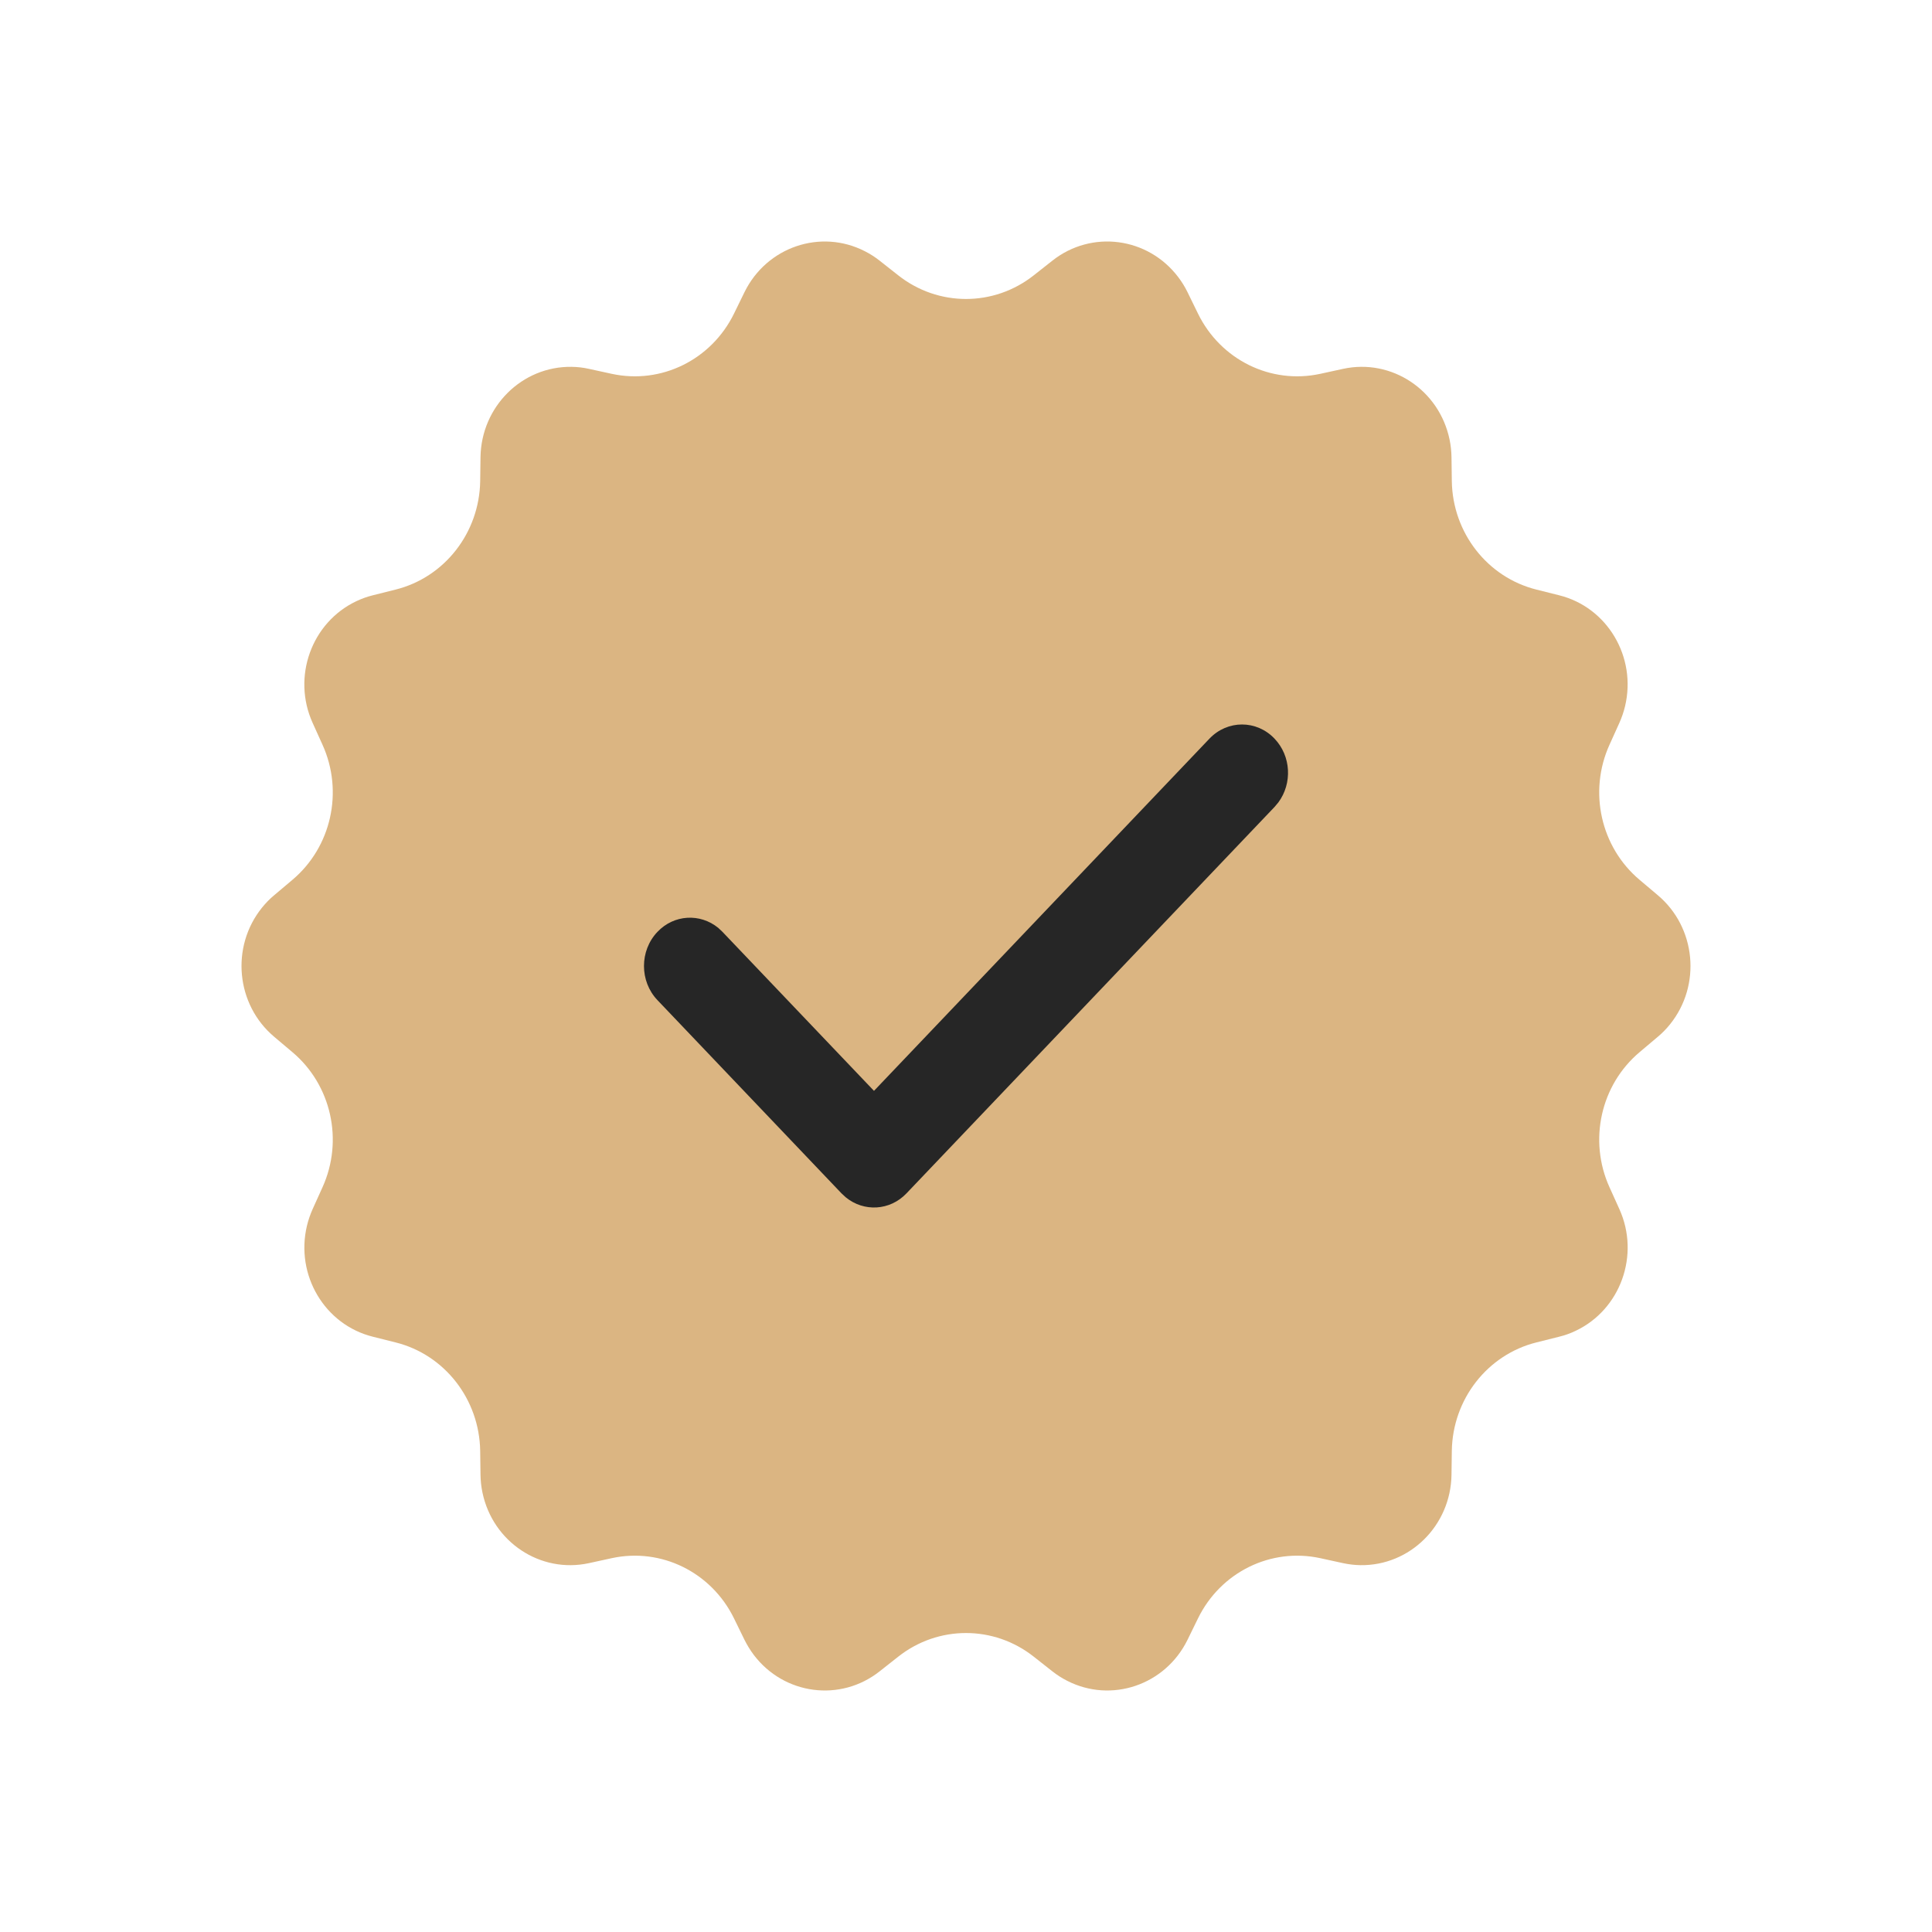 <svg width="24" height="24" viewBox="0 0 24 24" fill="none" xmlns="http://www.w3.org/2000/svg">
<path fill-rule="evenodd" clip-rule="evenodd" d="M14.637 3.443C14.681 3.501 14.72 3.564 14.752 3.63L14.882 3.896C15.163 4.47 15.786 4.777 16.4 4.644L16.684 4.582C17.287 4.451 17.879 4.844 18.007 5.46C18.022 5.532 18.03 5.606 18.031 5.68L18.035 5.977C18.045 6.618 18.477 7.172 19.086 7.324L19.369 7.395C19.967 7.544 20.333 8.161 20.187 8.773C20.17 8.844 20.146 8.914 20.116 8.981L19.994 9.251C19.73 9.833 19.884 10.523 20.368 10.93L20.593 11.12C21.069 11.52 21.137 12.238 20.746 12.724C20.7 12.781 20.649 12.834 20.593 12.88L20.368 13.07C19.884 13.477 19.73 14.167 19.994 14.749L20.116 15.019C20.375 15.59 20.131 16.268 19.573 16.532C19.507 16.564 19.439 16.588 19.369 16.605L19.086 16.676C18.477 16.828 18.045 17.382 18.035 18.023L18.031 18.32C18.022 18.95 17.515 19.452 16.899 19.443C16.827 19.442 16.755 19.433 16.684 19.418L16.4 19.356C15.786 19.223 15.163 19.53 14.882 20.104L14.752 20.37C14.476 20.933 13.806 21.161 13.256 20.879C13.191 20.846 13.13 20.807 13.073 20.762L12.842 20.58C12.346 20.188 11.654 20.188 11.158 20.58L10.927 20.762C10.44 21.147 9.74 21.055 9.363 20.557C9.319 20.498 9.281 20.436 9.248 20.37L9.118 20.104C8.837 19.53 8.214 19.223 7.6 19.356L7.316 19.418C6.713 19.549 6.121 19.156 5.993 18.54C5.978 18.468 5.97 18.394 5.969 18.32L5.965 18.023C5.955 17.382 5.523 16.828 4.914 16.676L4.631 16.605C4.033 16.456 3.667 15.839 3.813 15.227C3.83 15.156 3.854 15.086 3.884 15.019L4.006 14.749C4.27 14.167 4.116 13.477 3.632 13.07L3.407 12.88C2.931 12.48 2.863 11.762 3.254 11.276C3.3 11.219 3.351 11.166 3.407 11.12L3.632 10.93C4.116 10.523 4.27 9.833 4.006 9.251L3.884 8.981C3.625 8.41 3.869 7.732 4.427 7.468C4.493 7.437 4.561 7.412 4.631 7.395L4.914 7.324C5.523 7.172 5.955 6.618 5.965 5.977L5.969 5.68C5.978 5.05 6.485 4.548 7.101 4.557C7.173 4.558 7.245 4.566 7.316 4.582L7.6 4.644C8.214 4.777 8.837 4.47 9.118 3.896L9.248 3.63C9.524 3.067 10.194 2.839 10.744 3.121C10.809 3.154 10.87 3.193 10.927 3.238L11.158 3.42C11.654 3.812 12.346 3.812 12.842 3.42L13.073 3.238C13.56 2.853 14.26 2.945 14.637 3.443ZM15.646 9.628C15.371 9.377 14.954 9.384 14.687 9.643L11.791 12.454C11.475 12.761 10.981 12.764 10.661 12.462L9.449 11.316C9.146 11.029 8.675 11.041 8.386 11.344C8.373 11.358 8.36 11.373 8.347 11.388C8.109 11.685 8.151 12.124 8.442 12.368L10.411 14.018C10.953 14.473 11.742 14.438 12.245 13.939L15.664 10.538C15.674 10.528 15.684 10.517 15.693 10.507C15.917 10.251 15.896 9.857 15.646 9.628Z" fill="#DBB582"/>
<circle cx="12" cy="12" r="5" fill="#DBB582"/>
<path fill-rule="evenodd" clip-rule="evenodd" d="M15.024 9.176C15.248 8.941 15.61 8.941 15.833 9.176C16.039 9.392 16.055 9.732 15.88 9.968L15.833 10.024L11.261 14.824C11.055 15.041 10.731 15.057 10.507 14.874L10.453 14.824L8.167 12.424C7.944 12.19 7.944 11.81 8.167 11.576C8.373 11.359 8.697 11.343 8.922 11.526L8.975 11.576L10.857 13.551L15.024 9.176Z" fill="#262626"/>
</svg>
